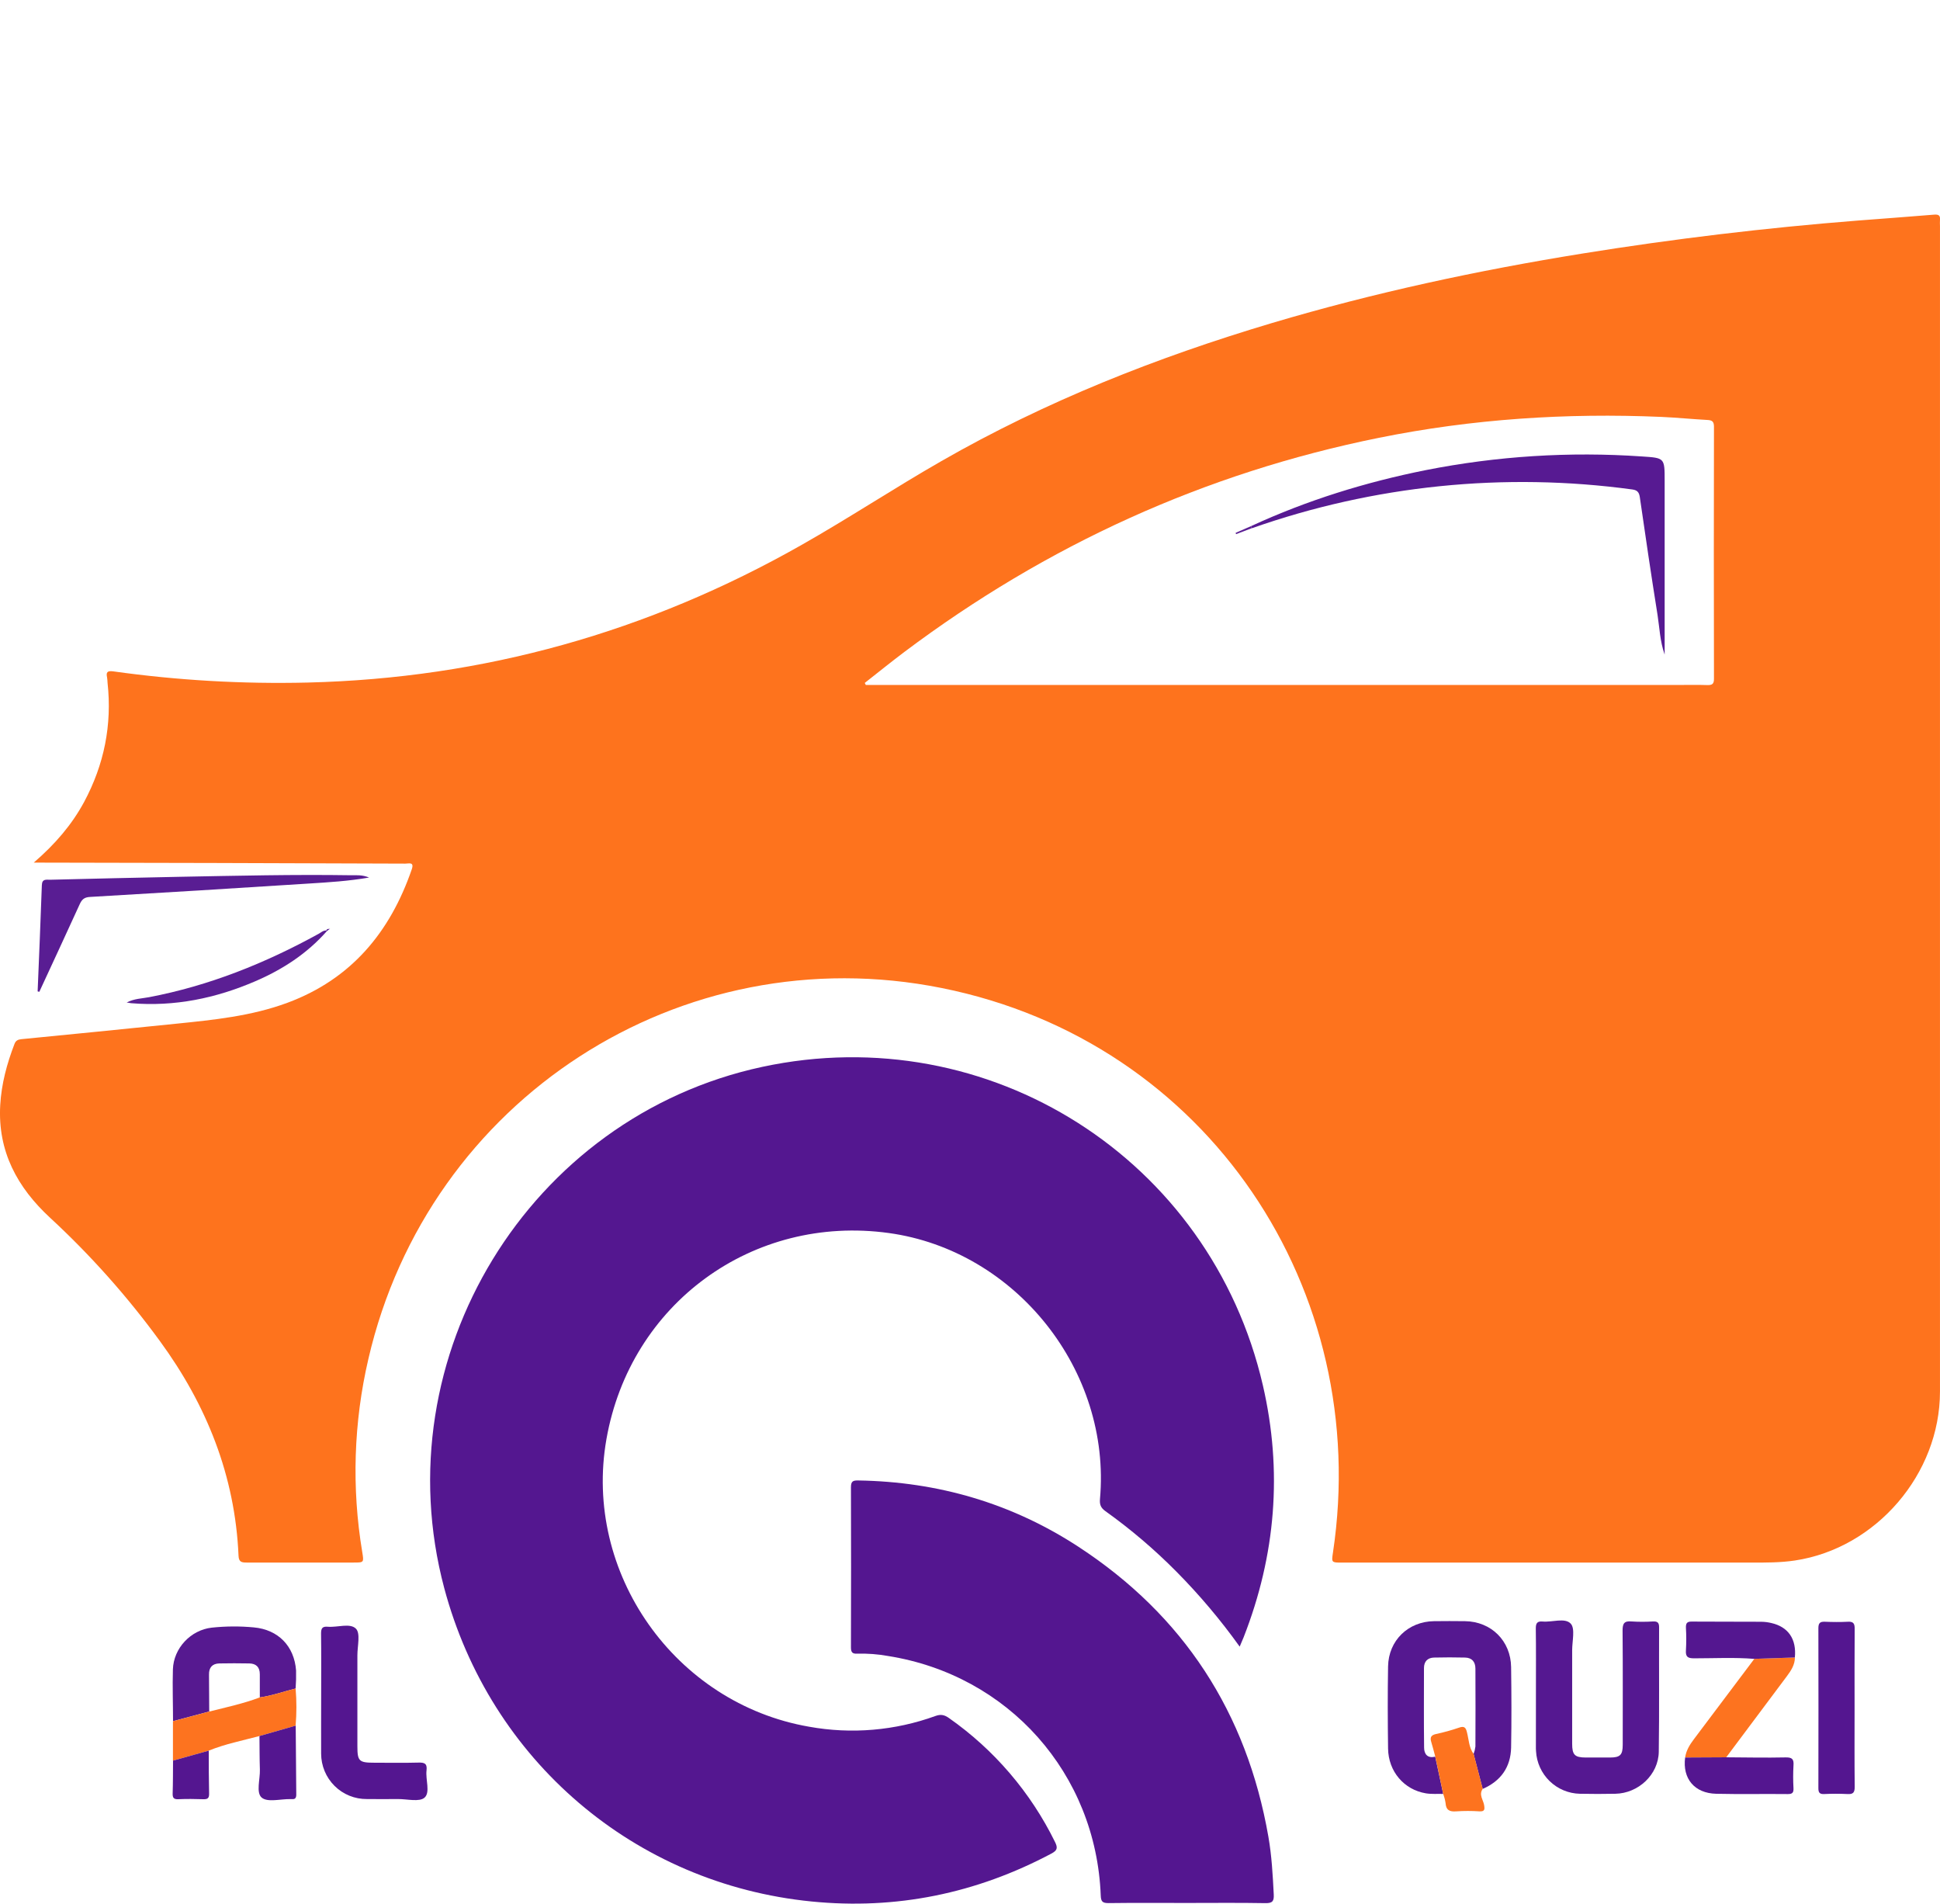 <svg width="158" height="155" viewBox="0 0 158 155" fill="none" xmlns="http://www.w3.org/2000/svg">
<g clip-path="url(#clip0_1_733)">
<path d="M2.748 70.238C4.491 68.735 5.84 67.164 6.847 65.306C8.48 62.263 9.137 59.03 8.759 55.59C8.754 55.449 8.742 55.307 8.722 55.167C8.627 54.733 8.739 54.604 9.217 54.664C14.461 55.398 19.756 55.703 25.049 55.576C39.387 55.228 52.779 51.464 65.266 44.38C69.118 42.196 72.812 39.755 76.653 37.554C85.162 32.671 94.215 29.099 103.594 26.302C111.898 23.832 120.351 22.017 128.907 20.639C136.328 19.444 143.785 18.551 151.277 17.961C153.354 17.796 155.433 17.654 157.509 17.478C157.881 17.447 158.038 17.533 157.998 17.916C157.99 18.08 157.99 18.245 157.998 18.409V113.307C157.998 120.019 152.797 126.065 146.19 127.06C145.001 127.239 143.813 127.232 142.619 127.232C131.515 127.227 120.409 127.227 109.303 127.232C108.433 127.232 108.438 127.232 108.563 126.397C111.757 105.124 98.45 84.811 76.696 80.448C55.437 76.184 34.893 89.502 30.004 110.641C28.801 115.799 28.63 121.145 29.502 126.37C29.643 127.227 29.643 127.228 28.799 127.228C25.895 127.228 22.989 127.228 20.084 127.228C19.679 127.228 19.448 127.184 19.427 126.676C19.146 120.165 16.832 114.399 13.013 109.181C10.37 105.56 7.382 102.205 4.09 99.164C1.405 96.686 -0.194 93.743 0.018 89.984C0.116 88.257 0.56 86.612 1.178 85.005C1.286 84.723 1.459 84.64 1.751 84.612C5.943 84.203 10.135 83.785 14.327 83.356C17.4 83.043 20.479 82.735 23.405 81.651C28.591 79.729 31.767 75.915 33.535 70.784C33.755 70.151 33.294 70.32 33.015 70.319C27.815 70.296 22.613 70.279 17.411 70.267C12.75 70.255 8.088 70.246 3.427 70.238H2.748ZM70.428 55.607L70.515 55.772H136.709C137.483 55.772 138.256 55.754 139.029 55.78C139.435 55.794 139.6 55.706 139.591 55.246C139.576 48.412 139.576 41.578 139.591 34.744C139.591 34.347 139.463 34.217 139.077 34.196C137.811 34.128 136.556 34 135.292 33.945C127.561 33.613 119.894 34.113 112.305 35.648C98.107 38.517 85.246 44.384 73.661 53.078C72.569 53.901 71.502 54.763 70.428 55.607Z" fill="#FE731D"/>
<path d="M100.964 134.074C99.41 131.901 97.685 129.857 95.805 127.961C94.022 126.161 92.09 124.515 90.029 123.043C89.652 122.775 89.545 122.504 89.586 122.056C90.517 111.606 82.743 101.822 72.381 100.396C61.297 98.87 51.33 106.145 49.39 117.179C47.474 128.068 54.965 138.696 65.893 140.594C69.343 141.218 72.896 140.916 76.192 139.719C76.625 139.562 76.924 139.632 77.281 139.884C80.966 142.465 83.94 145.939 85.925 149.982C86.163 150.461 86.112 150.667 85.627 150.925C79.501 154.178 72.987 155.51 66.094 154.825C51.684 153.393 39.923 143.331 36.18 129.307C31.161 110.47 43.079 90.948 62.085 86.867C80.546 82.904 98.586 94.356 102.852 112.795C104.465 119.776 103.902 126.633 101.286 133.311C101.198 133.531 101.103 133.741 100.964 134.074Z" fill="#541790"/>
<path d="M96.67 154.945C94.538 154.945 92.407 154.928 90.276 154.956C89.786 154.956 89.666 154.825 89.648 154.339C89.266 144.413 82.135 136.39 72.323 134.836C71.492 134.686 70.648 134.623 69.804 134.647C69.395 134.668 69.302 134.506 69.304 134.121C69.315 129.778 69.321 125.434 69.304 121.091C69.304 120.581 69.498 120.537 69.915 120.544C76.392 120.648 82.395 122.396 87.819 125.934C96.394 131.531 101.539 139.445 103.302 149.552C103.573 151.102 103.658 152.675 103.738 154.246C103.764 154.771 103.658 154.971 103.07 154.96C100.933 154.921 98.802 154.945 96.67 154.945Z" fill="#541690"/>
<path d="M125.091 137.594C125.091 135.927 125.104 134.26 125.081 132.593C125.081 132.17 125.189 131.994 125.631 132.029C126.417 132.101 127.447 131.699 127.922 132.198C128.303 132.598 128.04 133.625 128.042 134.374C128.042 136.91 128.042 139.447 128.042 141.983C128.042 142.889 128.254 143.099 129.149 143.103C129.805 143.103 130.461 143.103 131.117 143.103C131.95 143.103 132.159 142.895 132.16 142.072C132.16 138.972 132.176 135.872 132.148 132.771C132.148 132.208 132.266 131.967 132.872 132.023C133.456 132.061 134.043 132.061 134.628 132.023C134.979 132.011 135.124 132.109 135.122 132.492C135.108 135.874 135.145 139.256 135.096 142.638C135.069 144.496 133.435 146.02 131.556 146.054C130.596 146.075 129.634 146.073 128.674 146.054C127.751 146.035 126.87 145.667 126.207 145.024C125.544 144.38 125.148 143.509 125.099 142.585C125.099 142.514 125.088 142.444 125.088 142.374L125.091 137.594Z" fill="#551891"/>
<path d="M117.54 146.067C117.074 146.054 116.597 146.095 116.134 146.02C114.348 145.727 113.074 144.236 113.049 142.371C113.019 140.141 113.011 137.911 113.049 135.683C113.087 133.569 114.692 132.027 116.787 132.001C117.63 131.99 118.474 131.99 119.317 132.001C121.448 132.03 123.044 133.603 123.07 135.743C123.099 137.926 123.11 140.112 123.07 142.29C123.037 143.891 122.227 145.021 120.754 145.66L120.014 142.813C120.088 142.617 120.138 142.413 120.163 142.206C120.175 140.092 120.172 137.978 120.163 135.873C120.163 135.309 119.882 134.978 119.32 134.964C118.476 134.944 117.633 134.942 116.79 134.964C116.268 134.98 115.973 135.28 115.973 135.821C115.973 137.978 115.956 140.136 115.983 142.295C115.983 142.82 116.264 143.192 116.888 143.03L117.54 146.067Z" fill="#551890"/>
<path d="M26.157 137.938C26.157 136.294 26.171 134.651 26.148 133.005C26.148 132.573 26.259 132.416 26.696 132.454C27.483 132.522 28.512 132.129 28.99 132.614C29.371 132.998 29.105 134.037 29.107 134.785C29.112 137.25 29.112 139.715 29.107 142.179C29.107 143.399 29.236 143.526 30.486 143.526C31.68 143.526 32.875 143.549 34.068 143.516C34.555 143.502 34.806 143.576 34.738 144.148C34.648 144.907 35.059 145.935 34.579 146.367C34.157 146.745 33.158 146.478 32.411 146.484C31.568 146.491 30.725 146.491 29.881 146.484C29.394 146.489 28.91 146.397 28.459 146.214C28.007 146.031 27.596 145.76 27.25 145.416C26.903 145.073 26.628 144.664 26.44 144.213C26.252 143.763 26.155 143.279 26.154 142.791C26.146 141.177 26.157 139.558 26.157 137.938Z" fill="#541690"/>
<path d="M14.092 140.144C14.092 138.735 14.039 137.333 14.082 135.93C14.135 134.199 15.537 132.717 17.247 132.528C18.386 132.407 19.535 132.4 20.675 132.508C22.663 132.689 23.968 134.034 24.113 136.017C24.125 136.507 24.113 136.997 24.076 137.485C23.105 137.726 22.157 138.069 21.16 138.21C21.16 137.58 21.16 136.95 21.16 136.319C21.16 135.745 20.86 135.451 20.302 135.442C19.486 135.429 18.671 135.424 17.856 135.442C17.293 135.458 17.012 135.775 17.022 136.344C17.033 137.349 17.035 138.352 17.04 139.355L14.092 140.144Z" fill="#561990"/>
<path d="M3.065 80.721C3.182 77.84 3.31 74.958 3.408 72.076C3.427 71.528 3.781 71.639 4.083 71.632C7.598 71.548 11.112 71.459 14.626 71.392C19.287 71.305 23.948 71.194 28.609 71.266C29.047 71.266 29.497 71.222 30.06 71.452C28.359 71.746 26.773 71.838 25.193 71.939C19.233 72.323 13.272 72.687 7.311 73.033C6.862 73.06 6.666 73.241 6.493 73.622C5.407 76.006 4.301 78.379 3.202 80.757L3.065 80.721Z" fill="#591D93"/>
<path d="M151.043 139.092C151.043 141.227 151.029 143.363 151.054 145.496C151.054 145.967 150.913 146.102 150.462 146.077C149.831 146.045 149.198 146.045 148.567 146.077C148.195 146.092 148.093 145.959 148.095 145.596C148.104 141.256 148.104 136.915 148.095 132.574C148.095 132.184 148.207 132.03 148.611 132.047C149.242 132.074 149.876 132.08 150.506 132.047C150.953 132.023 151.054 132.206 151.051 132.619C151.034 134.775 151.043 136.933 151.043 139.092Z" fill="#541690"/>
<path d="M21.16 138.209C22.157 138.068 23.104 137.726 24.076 137.485C24.161 138.492 24.161 139.504 24.076 140.511L21.124 141.356C19.739 141.725 18.328 141.999 16.995 142.545L14.085 143.359C14.085 142.289 14.085 141.219 14.085 140.147L17.037 139.361C18.423 139.013 19.82 138.714 21.16 138.209Z" fill="#FD731F"/>
<path d="M137.244 143.102C137.323 142.529 137.618 142.061 137.957 141.61C139.597 139.433 141.237 137.253 142.877 135.07L146.186 134.957C146.178 135.551 145.877 136.017 145.537 136.471C143.886 138.673 142.237 140.878 140.59 143.085L137.244 143.102Z" fill="#FD731F"/>
<path d="M146.179 134.957L142.87 135.07C141.239 134.939 139.605 135.026 137.973 135.026C137.457 135.026 137.27 134.906 137.308 134.367C137.343 133.759 137.343 133.15 137.308 132.542C137.299 132.204 137.366 132.03 137.763 132.034C139.655 132.051 141.545 132.035 143.438 132.049C143.718 132.052 143.997 132.087 144.27 132.153C145.652 132.47 146.324 133.469 146.179 134.957Z" fill="#541790"/>
<path d="M137.243 143.102L140.582 143.085C142.197 143.094 143.815 143.129 145.429 143.094C145.979 143.081 146.105 143.255 146.067 143.762C146.033 144.372 146.033 144.984 146.067 145.594C146.083 145.952 145.99 146.081 145.606 146.079C143.662 146.057 141.716 146.101 139.774 146.055C138.001 146.012 137.016 144.819 137.243 143.102Z" fill="#541690"/>
<path d="M120.017 142.813L120.756 145.66C120.42 146.133 120.804 146.549 120.873 146.986C120.927 147.328 120.92 147.509 120.492 147.486C119.862 147.444 119.23 147.444 118.6 147.486C118.058 147.53 117.767 147.385 117.731 146.805C117.692 146.553 117.628 146.304 117.541 146.064C117.326 145.052 117.111 144.041 116.894 143.03C116.785 142.629 116.685 142.223 116.563 141.825C116.449 141.456 116.563 141.279 116.945 141.191C117.579 141.057 118.204 140.884 118.817 140.674C119.25 140.518 119.38 140.653 119.475 141.052C119.63 141.648 119.63 142.292 120.017 142.813Z" fill="#FD731F"/>
<path d="M21.132 141.353L24.084 140.508C24.098 142.378 24.109 144.248 24.129 146.119C24.129 146.383 24.046 146.519 23.766 146.488C23.72 146.488 23.674 146.488 23.626 146.488C22.833 146.477 21.798 146.77 21.317 146.369C20.837 145.967 21.191 144.876 21.166 144.087C21.136 143.178 21.142 142.266 21.132 141.353Z" fill="#541690"/>
<path d="M26.623 75.813C25.008 77.645 23.02 78.936 20.804 79.891C17.571 81.286 14.217 81.978 10.683 81.684C10.59 81.675 10.5 81.656 10.317 81.627C10.941 81.305 11.554 81.305 12.135 81.195C17.03 80.263 21.587 78.434 25.938 76.041C26.139 75.931 26.315 75.76 26.565 75.76C26.592 75.774 26.607 75.795 26.623 75.813Z" fill="#5B1F94"/>
<path d="M14.093 143.356L17.003 142.543C17.003 143.71 17.003 144.878 17.03 146.043C17.04 146.435 16.89 146.508 16.544 146.497C15.869 146.474 15.193 146.469 14.518 146.497C14.131 146.515 14.051 146.364 14.062 146.014C14.091 145.13 14.085 144.242 14.093 143.356Z" fill="#541690"/>
<path d="M26.575 75.752C26.629 75.612 26.759 75.641 26.868 75.626L26.879 75.616L26.623 75.813C26.608 75.795 26.592 75.774 26.575 75.752Z" fill="#5B1F94"/>
<path d="M26.868 75.626L26.878 75.597C26.877 75.604 26.877 75.611 26.878 75.617L26.868 75.626Z" fill="#5B1F94"/>
<path d="M101.917 42.827C106.463 40.73 111.208 39.261 116.115 38.28C121.912 37.133 127.834 36.759 133.728 37.166C135.574 37.288 135.575 37.275 135.575 39.148V53.252L135.545 53.293C135.545 53.276 135.564 53.255 135.558 53.241C135.198 52.215 135.159 51.127 134.996 50.072C134.486 46.877 134.012 43.675 133.551 40.472C133.493 40.081 133.34 39.909 132.948 39.855C122.512 38.432 111.888 39.514 101.951 43.013C101.935 42.951 101.93 42.889 101.917 42.827Z" fill="#571A92"/>
<path d="M101.917 42.827C101.924 42.889 101.929 42.951 101.936 43.013L100.671 43.491L100.632 43.388L101.917 42.827Z" fill="#5B1F94"/>
</g>
<defs>
<clipPath id="clip0_1_733">
<rect width="158" height="155" fill="white"/>
</clipPath>
</defs>
</svg>
